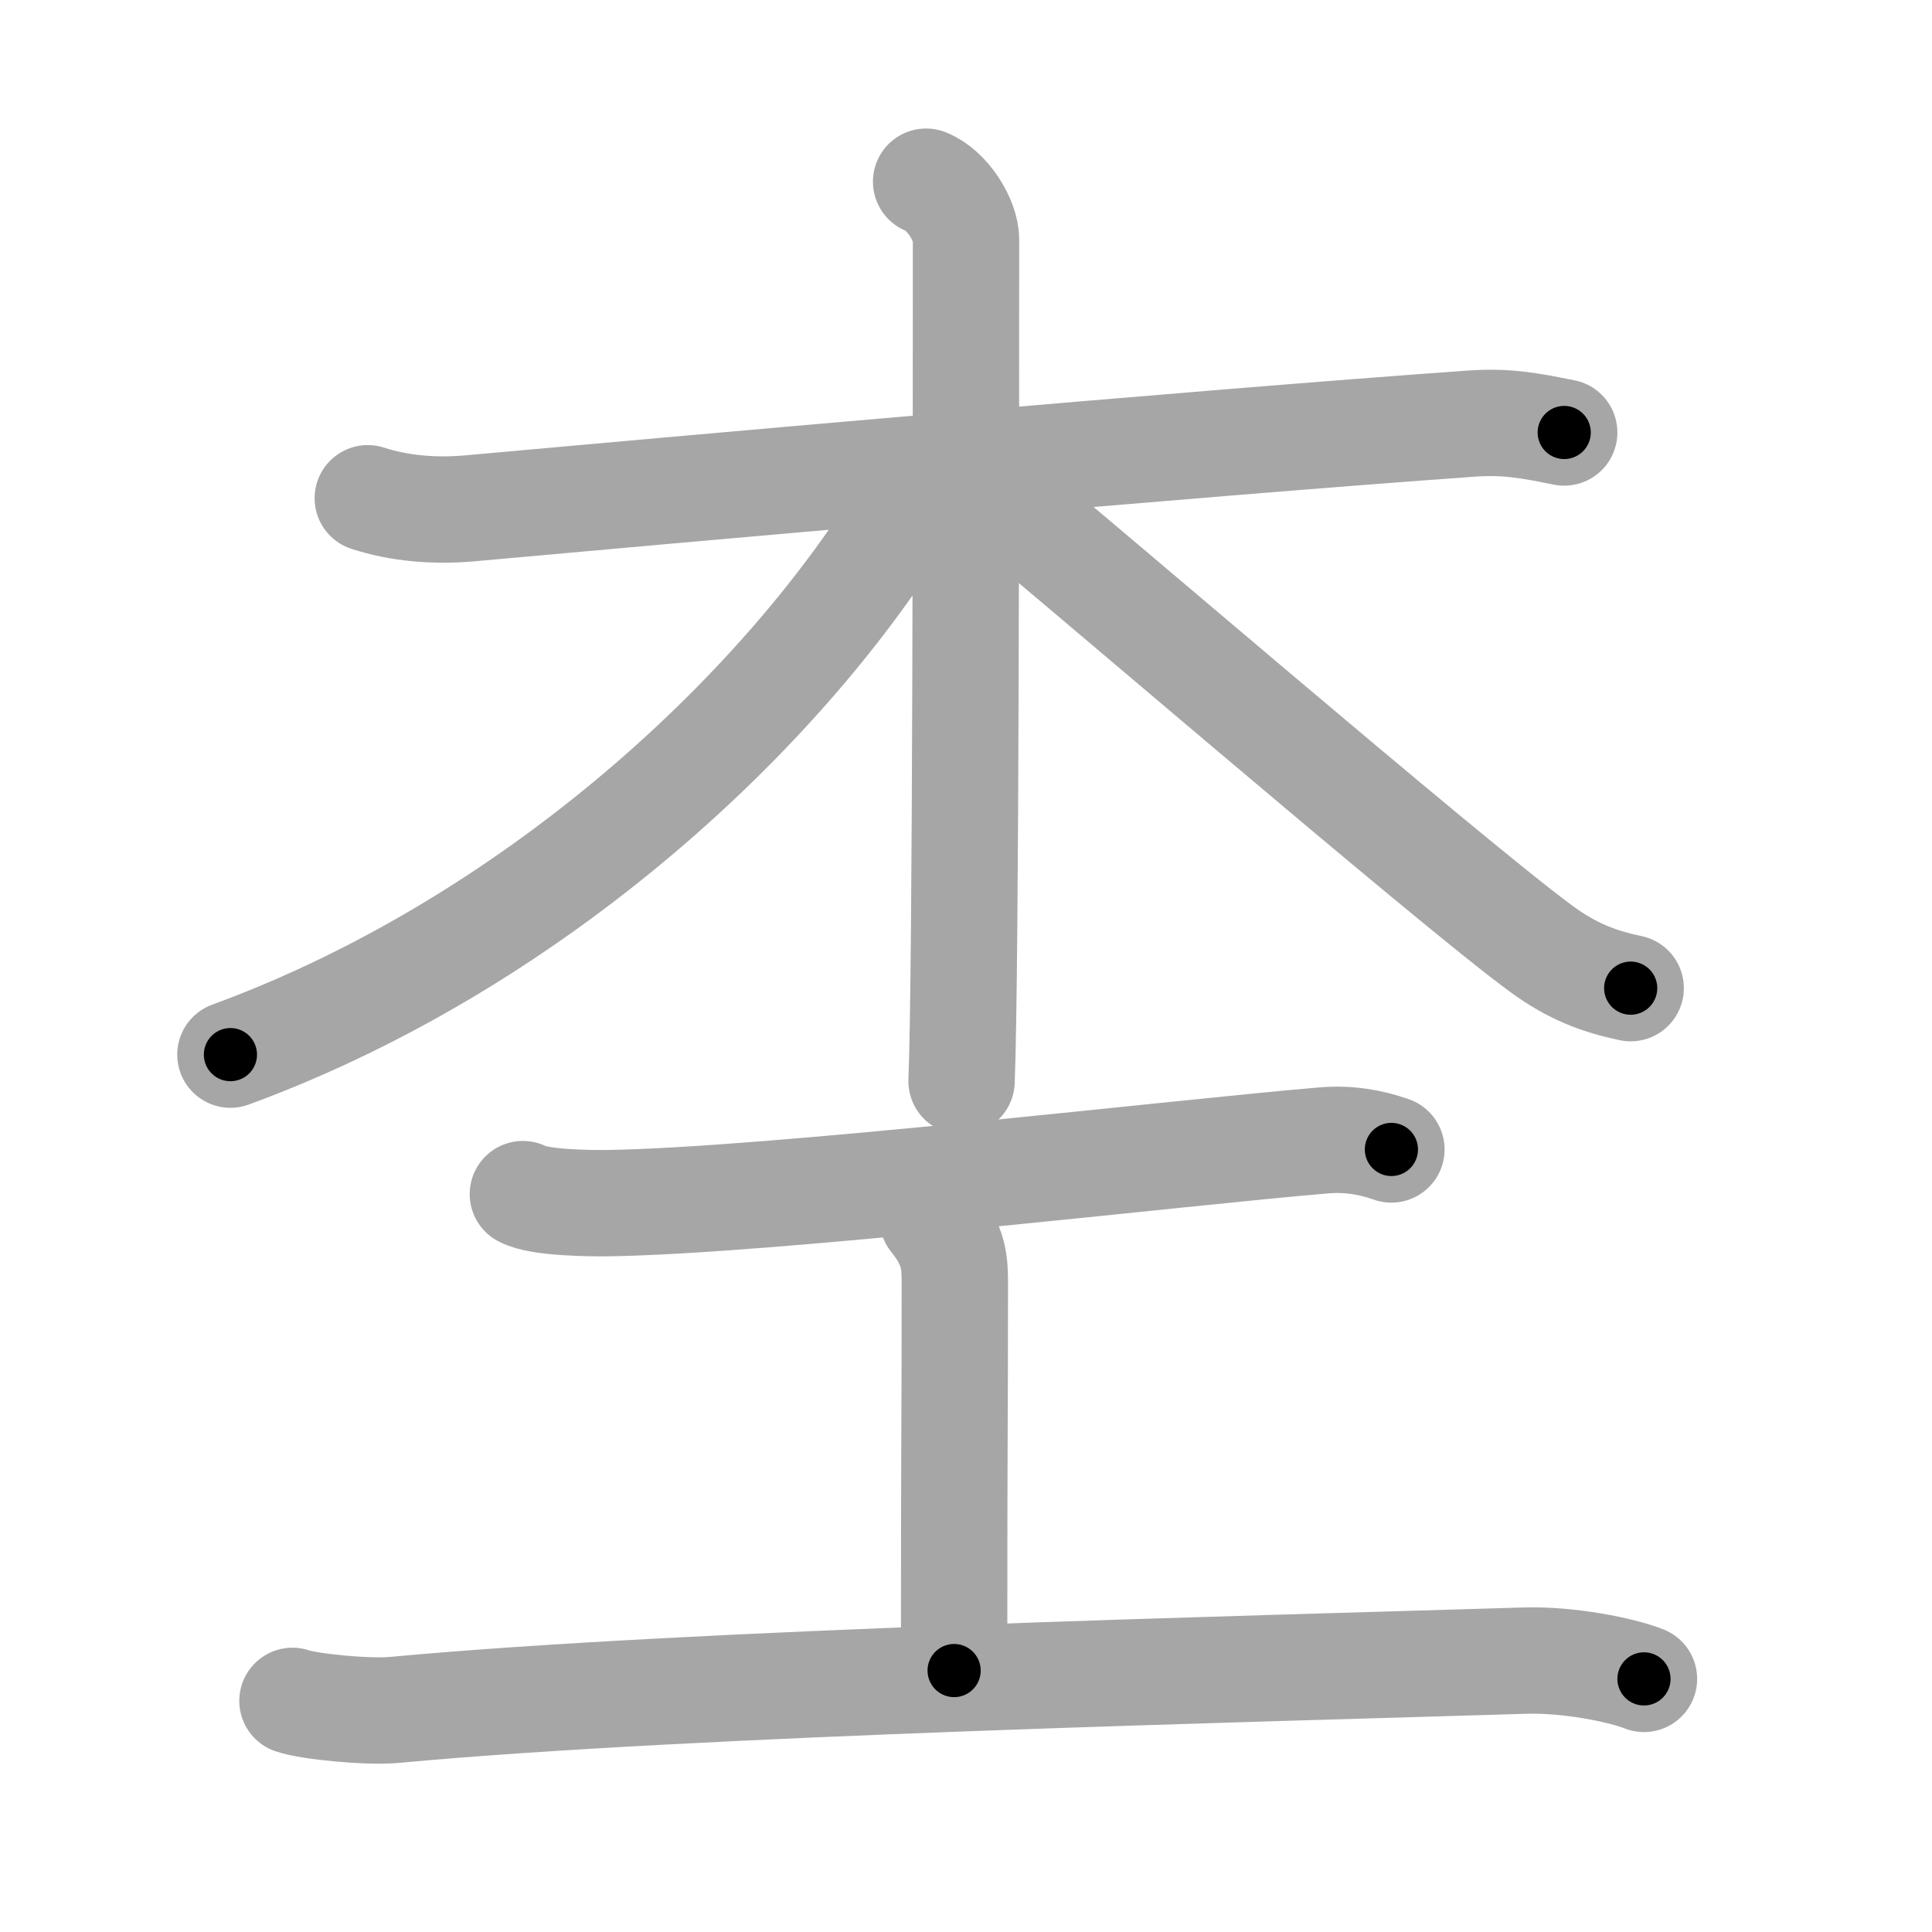 <svg xmlns="http://www.w3.org/2000/svg" viewBox="0 0 109 109" id="6762"><g fill="none" stroke="#a6a6a6" stroke-width="6" stroke-linecap="round" stroke-linejoin="round"><g><g><path d="M20.75,28.11c1.75,0.57,3.74,0.75,5.75,0.57C36.75,27.75,67.5,25,83,23.9c2-0.14,3.25,0.1,5.25,0.5" /><path d="M52.25,10.25c1.25,0.5,2.25,2.22,2.25,3.25c0,10.5,0,41.25-0.25,47.5" /><path d="M52.25,26.75C45.5,39,30.75,53,13,59.5" /><path d="M54.5,26.5c4.78,3.86,27.27,23.24,32.47,27.04c1.76,1.29,3.27,1.84,5.03,2.21" /></g><g><path d="M29.5,67.37c0.9,0.5,3.84,0.52,4.77,0.51c9.23-0.13,32.48-2.88,40.41-3.54c1.39-0.12,2.66,0.1,3.82,0.51" /><path d="M52.62,68.75c1.25,1.56,1.25,2.5,1.25,3.75c0,8.76-0.04,6.74-0.04,21.75" /><path d="M16.5,95.96c0.92,0.32,4.2,0.65,5.75,0.51C39,94.91,70.75,94.16,86,93.69c2.5-0.08,5.5,0.53,6.75,1.03" /></g></g></g><g fill="none" stroke="#000" stroke-width="3" stroke-linecap="round" stroke-linejoin="round"><path d="M20.75,28.11c1.75,0.57,3.74,0.75,5.75,0.57C36.75,27.75,67.5,25,83,23.9c2-0.14,3.25,0.1,5.25,0.5" stroke-dasharray="67.814" stroke-dashoffset="67.814"><animate attributeName="stroke-dashoffset" values="67.814;67.814;0" dur="0.51s" fill="freeze" begin="0s;6762.click" /></path><path d="M52.25,10.25c1.25,0.5,2.25,2.22,2.25,3.25c0,10.5,0,41.25-0.25,47.5" stroke-dasharray="51.636" stroke-dashoffset="51.636"><animate attributeName="stroke-dashoffset" values="51.636" fill="freeze" begin="6762.click" /><animate attributeName="stroke-dashoffset" values="51.636;51.636;0" keyTimes="0;0.497;1" dur="1.026s" fill="freeze" begin="0s;6762.click" /></path><path d="M52.25,26.75C45.5,39,30.75,53,13,59.5" stroke-dasharray="52.111" stroke-dashoffset="52.111"><animate attributeName="stroke-dashoffset" values="52.111" fill="freeze" begin="6762.click" /><animate attributeName="stroke-dashoffset" values="52.111;52.111;0" keyTimes="0;0.663;1" dur="1.547s" fill="freeze" begin="0s;6762.click" /></path><path d="M54.5,26.5c4.78,3.86,27.27,23.24,32.47,27.04c1.76,1.29,3.27,1.84,5.03,2.21" stroke-dasharray="47.8" stroke-dashoffset="47.8"><animate attributeName="stroke-dashoffset" values="47.8" fill="freeze" begin="6762.click" /><animate attributeName="stroke-dashoffset" values="47.8;47.8;0" keyTimes="0;0.764;1" dur="2.025s" fill="freeze" begin="0s;6762.click" /></path><path d="M29.5,67.37c0.9,0.5,3.84,0.52,4.77,0.51c9.23-0.13,32.48-2.88,40.41-3.54c1.39-0.12,2.66,0.1,3.82,0.51" stroke-dasharray="49.284" stroke-dashoffset="49.284"><animate attributeName="stroke-dashoffset" values="49.284" fill="freeze" begin="6762.click" /><animate attributeName="stroke-dashoffset" values="49.284;49.284;0" keyTimes="0;0.804;1" dur="2.518s" fill="freeze" begin="0s;6762.click" /></path><path d="M52.62,68.75c1.25,1.56,1.25,2.5,1.25,3.75c0,8.76-0.04,6.74-0.04,21.75" stroke-dasharray="25.811" stroke-dashoffset="25.811"><animate attributeName="stroke-dashoffset" values="25.811" fill="freeze" begin="6762.click" /><animate attributeName="stroke-dashoffset" values="25.811;25.811;0" keyTimes="0;0.907;1" dur="2.776s" fill="freeze" begin="0s;6762.click" /></path><path d="M16.5,95.96c0.92,0.32,4.2,0.65,5.75,0.51C39,94.91,70.75,94.16,86,93.69c2.5-0.08,5.5,0.53,6.75,1.03" stroke-dasharray="76.476" stroke-dashoffset="76.476"><animate attributeName="stroke-dashoffset" values="76.476" fill="freeze" begin="6762.click" /><animate attributeName="stroke-dashoffset" values="76.476;76.476;0" keyTimes="0;0.828;1" dur="3.351s" fill="freeze" begin="0s;6762.click" /></path></g></svg>